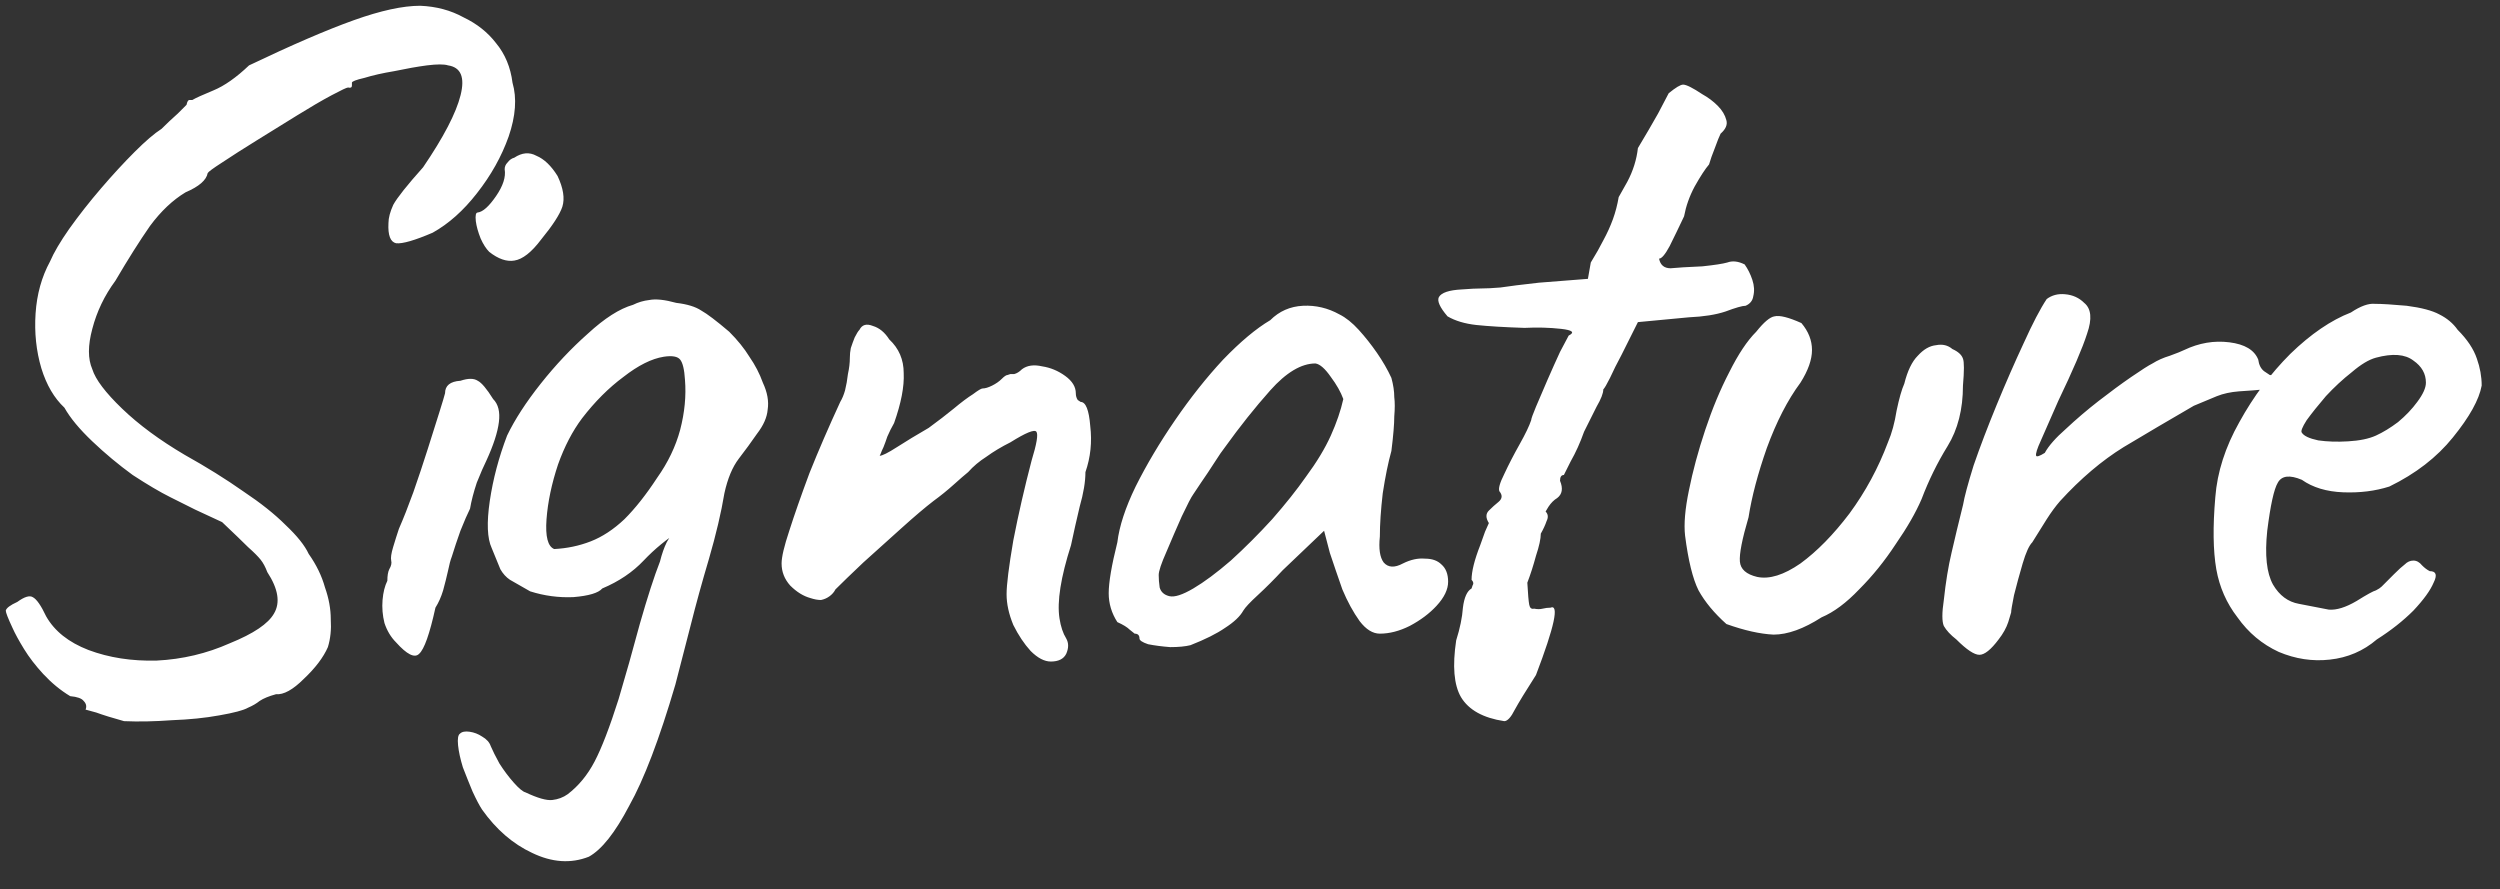 <svg width="104" height="37" viewBox="0 0 104 37" fill="none" xmlns="http://www.w3.org/2000/svg">
<rect x="0" y="0" width="104" height="37" fill="#333333" stroke="none"/>
<path d="M5.16 30C4.68 29.867 4.293 29.747 4 29.64C3.707 29.56 3.56 29.52 3.56 29.52C3.613 29.387 3.587 29.267 3.48 29.16C3.4 29.053 3.213 28.987 2.92 28.96C2.52 28.72 2.147 28.413 1.8 28.04C1.48 27.693 1.213 27.347 1 27C0.787 26.653 0.627 26.36 0.52 26.12C0.333 25.72 0.24 25.48 0.24 25.4C0.267 25.293 0.427 25.173 0.72 25.04C1.013 24.827 1.227 24.76 1.36 24.84C1.52 24.92 1.707 25.187 1.92 25.64C2.267 26.253 2.853 26.72 3.68 27.04C4.533 27.36 5.48 27.507 6.52 27.48C7.587 27.427 8.6 27.187 9.56 26.76C10.547 26.36 11.16 25.947 11.4 25.52C11.667 25.067 11.573 24.493 11.12 23.8C11.04 23.587 10.947 23.413 10.84 23.28C10.733 23.147 10.56 22.973 10.32 22.76C10.107 22.547 9.747 22.2 9.24 21.72C8.84 21.533 8.467 21.36 8.12 21.2C7.8 21.04 7.453 20.867 7.08 20.68C6.653 20.467 6.133 20.16 5.52 19.76C4.933 19.333 4.373 18.867 3.84 18.36C3.307 17.853 2.92 17.387 2.68 16.96C2.253 16.56 1.933 16.013 1.72 15.32C1.507 14.6 1.427 13.84 1.48 13.04C1.533 12.24 1.733 11.52 2.08 10.88C2.24 10.507 2.507 10.053 2.88 9.52C3.28 8.96 3.72 8.4 4.2 7.84C4.68 7.28 5.147 6.773 5.6 6.32C6.053 5.867 6.427 5.547 6.72 5.36C6.933 5.147 7.16 4.933 7.4 4.72C7.64 4.48 7.76 4.36 7.76 4.36C7.787 4.227 7.827 4.16 7.88 4.16C7.96 4.16 8 4.16 8 4.16C8.133 4.08 8.427 3.947 8.88 3.76C9.333 3.573 9.827 3.227 10.36 2.72C12.147 1.867 13.6 1.24 14.72 0.84C15.84 0.44 16.76 0.24 17.48 0.24C18.147 0.267 18.747 0.427 19.28 0.72C19.84 0.987 20.293 1.347 20.64 1.8C21.013 2.253 21.24 2.8 21.32 3.44C21.507 4.08 21.453 4.827 21.16 5.68C20.867 6.507 20.427 7.293 19.84 8.04C19.28 8.76 18.667 9.307 18 9.68C17.253 10 16.747 10.147 16.48 10.12C16.24 10.067 16.133 9.787 16.16 9.28C16.16 9.067 16.227 8.813 16.36 8.52C16.52 8.227 16.933 7.707 17.6 6.96C18.453 5.707 18.973 4.707 19.16 3.96C19.347 3.213 19.173 2.8 18.64 2.72C18.48 2.667 18.187 2.667 17.76 2.72C17.36 2.773 16.907 2.853 16.4 2.96C15.92 3.04 15.507 3.133 15.16 3.24C14.813 3.32 14.64 3.387 14.64 3.44C14.64 3.44 14.64 3.48 14.64 3.56C14.64 3.64 14.587 3.667 14.48 3.64C14.427 3.64 14.2 3.747 13.8 3.96C13.4 4.173 12.92 4.453 12.36 4.8C11.8 5.147 11.24 5.493 10.68 5.84C10.12 6.187 9.64 6.493 9.24 6.76C8.867 7 8.667 7.147 8.64 7.2C8.587 7.493 8.28 7.76 7.72 8C7.187 8.32 6.693 8.787 6.24 9.4C5.813 10.013 5.333 10.773 4.8 11.68C4.347 12.293 4.027 12.96 3.84 13.68C3.653 14.373 3.653 14.933 3.84 15.36C3.973 15.787 4.387 16.333 5.08 17C5.773 17.667 6.64 18.307 7.68 18.92C8.587 19.427 9.4 19.933 10.12 20.44C10.84 20.92 11.427 21.387 11.88 21.84C12.36 22.293 12.68 22.693 12.84 23.04C13.16 23.493 13.387 23.96 13.52 24.44C13.68 24.893 13.76 25.333 13.76 25.76C13.787 26.187 13.747 26.573 13.64 26.92C13.453 27.347 13.12 27.787 12.64 28.24C12.187 28.693 11.8 28.907 11.48 28.88C11.187 28.96 10.96 29.053 10.8 29.16C10.667 29.267 10.507 29.36 10.32 29.44C10.133 29.547 9.733 29.653 9.12 29.76C8.533 29.867 7.88 29.933 7.16 29.96C6.44 30.013 5.773 30.027 5.16 30ZM16.474 26.72C16.261 26.507 16.101 26.24 15.994 25.92C15.914 25.6 15.888 25.28 15.914 24.96C15.941 24.64 16.008 24.373 16.114 24.16C16.114 23.947 16.141 23.787 16.194 23.68C16.274 23.547 16.301 23.427 16.274 23.32C16.248 23.213 16.274 23.027 16.354 22.76C16.434 22.493 16.514 22.24 16.594 22C16.781 21.573 16.981 21.067 17.194 20.48C17.408 19.867 17.608 19.267 17.794 18.68C17.981 18.093 18.141 17.587 18.274 17.16C18.408 16.733 18.488 16.467 18.514 16.36C18.514 16.04 18.728 15.867 19.154 15.84C19.474 15.733 19.714 15.733 19.874 15.84C20.034 15.92 20.248 16.173 20.514 16.6C20.728 16.813 20.808 17.133 20.754 17.56C20.701 17.987 20.528 18.52 20.234 19.16C20.128 19.373 19.994 19.68 19.834 20.08C19.701 20.48 19.608 20.84 19.554 21.16C19.448 21.373 19.314 21.68 19.154 22.08C19.021 22.453 18.901 22.813 18.794 23.16C18.741 23.293 18.688 23.493 18.634 23.76C18.581 24 18.514 24.267 18.434 24.56C18.354 24.827 18.248 25.067 18.114 25.28C17.874 26.373 17.648 27.013 17.434 27.2C17.248 27.387 16.928 27.227 16.474 26.72ZM20.354 10.48C20.221 10.347 20.101 10.16 19.994 9.92C19.888 9.653 19.821 9.413 19.794 9.2C19.768 8.96 19.794 8.84 19.874 8.84C20.088 8.813 20.341 8.587 20.634 8.16C20.928 7.733 21.048 7.36 20.994 7.04C20.994 6.933 21.034 6.84 21.114 6.76C21.194 6.653 21.288 6.587 21.394 6.56C21.714 6.347 22.021 6.32 22.314 6.48C22.634 6.613 22.928 6.893 23.194 7.32C23.434 7.827 23.501 8.253 23.394 8.6C23.288 8.92 22.994 9.373 22.514 9.96C22.114 10.493 21.741 10.787 21.394 10.84C21.074 10.893 20.728 10.773 20.354 10.48ZM24.495 35.64C23.749 35.933 22.962 35.88 22.135 35.48C21.335 35.107 20.642 34.507 20.055 33.68C19.949 33.52 19.815 33.267 19.655 32.92C19.522 32.6 19.389 32.267 19.255 31.92C19.149 31.573 19.082 31.267 19.055 31C19.029 30.733 19.055 30.573 19.135 30.52C19.215 30.44 19.349 30.413 19.535 30.44C19.722 30.467 19.895 30.533 20.055 30.64C20.242 30.747 20.362 30.88 20.415 31.04C20.495 31.227 20.615 31.467 20.775 31.76C20.962 32.053 21.162 32.32 21.375 32.56C21.589 32.8 21.749 32.933 21.855 32.96C22.362 33.2 22.735 33.307 22.975 33.28C23.215 33.253 23.429 33.173 23.615 33.04C24.069 32.693 24.442 32.24 24.735 31.68C25.029 31.12 25.362 30.253 25.735 29.08C26.029 28.093 26.322 27.053 26.615 25.96C26.935 24.84 27.215 23.973 27.455 23.36C27.535 23.04 27.629 22.773 27.735 22.56C27.869 22.32 27.989 22.147 28.095 22.04H28.335C27.749 22.413 27.229 22.84 26.775 23.32C26.322 23.8 25.749 24.187 25.055 24.48C24.895 24.667 24.495 24.787 23.855 24.84C23.242 24.867 22.642 24.787 22.055 24.6C21.682 24.387 21.402 24.227 21.215 24.12C21.055 24.013 20.922 23.867 20.815 23.68C20.735 23.493 20.615 23.2 20.455 22.8C20.269 22.4 20.242 21.747 20.375 20.84C20.509 19.933 20.749 19.027 21.095 18.12C21.415 17.453 21.882 16.733 22.495 15.96C23.109 15.187 23.762 14.493 24.455 13.88C25.149 13.24 25.775 12.84 26.335 12.68C26.549 12.573 26.775 12.507 27.015 12.48C27.282 12.427 27.655 12.467 28.135 12.6C28.589 12.653 28.935 12.76 29.175 12.92C29.415 13.053 29.802 13.347 30.335 13.8C30.682 14.147 30.962 14.493 31.175 14.84C31.415 15.187 31.602 15.547 31.735 15.92C31.922 16.32 31.989 16.693 31.935 17.04C31.909 17.36 31.762 17.693 31.495 18.04C31.255 18.387 31.002 18.733 30.735 19.08C30.469 19.427 30.269 19.907 30.135 20.52C30.002 21.32 29.789 22.227 29.495 23.24C29.202 24.227 28.949 25.147 28.735 26L28.095 28.48C27.429 30.747 26.789 32.427 26.175 33.52C25.589 34.64 25.029 35.347 24.495 35.64ZM23.055 22.84C23.589 22.813 24.095 22.707 24.575 22.52C25.055 22.333 25.522 22.027 25.975 21.6C26.429 21.147 26.882 20.573 27.335 19.88C27.789 19.24 28.109 18.573 28.295 17.88C28.482 17.16 28.549 16.467 28.495 15.8C28.469 15.373 28.402 15.093 28.295 14.96C28.189 14.827 27.962 14.787 27.615 14.84C27.109 14.92 26.549 15.2 25.935 15.68C25.322 16.133 24.749 16.707 24.215 17.4C23.815 17.933 23.482 18.573 23.215 19.32C22.949 20.12 22.789 20.88 22.735 21.6C22.682 22.32 22.789 22.733 23.055 22.84ZM43.714 27.52C43.447 27.52 43.167 27.373 42.874 27.08C42.607 26.787 42.367 26.427 42.154 26C41.967 25.547 41.874 25.12 41.874 24.72C41.874 24.32 41.967 23.573 42.154 22.48C42.367 21.387 42.621 20.28 42.914 19.16C43.127 18.467 43.194 18.067 43.114 17.96C43.034 17.853 42.674 18 42.034 18.4C41.661 18.587 41.327 18.787 41.034 19C40.741 19.187 40.487 19.4 40.274 19.64C40.141 19.747 39.941 19.92 39.674 20.16C39.407 20.4 39.127 20.627 38.834 20.84C38.487 21.107 38.047 21.48 37.514 21.96C36.981 22.44 36.447 22.92 35.914 23.4C35.407 23.88 35.021 24.253 34.754 24.52C34.701 24.627 34.621 24.72 34.514 24.8C34.407 24.88 34.287 24.933 34.154 24.96C34.021 24.96 33.874 24.933 33.714 24.88C33.421 24.8 33.141 24.627 32.874 24.36C32.634 24.093 32.514 23.787 32.514 23.44C32.514 23.173 32.621 22.72 32.834 22.08C33.047 21.413 33.327 20.613 33.674 19.68C34.047 18.747 34.474 17.76 34.954 16.72C35.034 16.587 35.101 16.427 35.154 16.24C35.207 16.027 35.247 15.8 35.274 15.56C35.327 15.32 35.354 15.093 35.354 14.88C35.354 14.747 35.367 14.613 35.394 14.48C35.447 14.32 35.501 14.173 35.554 14.04C35.634 13.88 35.701 13.773 35.754 13.72C35.861 13.507 36.047 13.453 36.314 13.56C36.581 13.64 36.807 13.827 36.994 14.12C37.394 14.493 37.594 14.96 37.594 15.52C37.621 16.08 37.487 16.773 37.194 17.6C37.087 17.787 36.994 17.973 36.914 18.16C36.861 18.32 36.807 18.467 36.754 18.6C36.701 18.707 36.661 18.8 36.634 18.88C36.607 18.933 36.594 18.96 36.594 18.96C36.701 18.96 36.941 18.84 37.314 18.6C37.687 18.36 38.127 18.093 38.634 17.8C39.034 17.507 39.381 17.24 39.674 17C39.994 16.733 40.261 16.533 40.474 16.4C40.687 16.24 40.821 16.16 40.874 16.16C40.981 16.16 41.114 16.12 41.274 16.04C41.434 15.96 41.567 15.867 41.674 15.76C41.781 15.653 41.861 15.6 41.914 15.6C41.994 15.573 42.034 15.56 42.034 15.56C42.034 15.56 42.087 15.56 42.194 15.56C42.301 15.533 42.407 15.467 42.514 15.36C42.727 15.2 43.007 15.16 43.354 15.24C43.701 15.293 44.021 15.427 44.314 15.64C44.607 15.853 44.754 16.093 44.754 16.36C44.754 16.467 44.781 16.56 44.834 16.64C44.914 16.693 44.954 16.72 44.954 16.72C45.167 16.72 45.301 17.053 45.354 17.72C45.434 18.387 45.367 19.027 45.154 19.64C45.154 20.04 45.074 20.52 44.914 21.08C44.781 21.64 44.661 22.173 44.554 22.68C44.341 23.347 44.194 23.933 44.114 24.44C44.034 24.947 44.021 25.373 44.074 25.72C44.127 26.067 44.221 26.347 44.354 26.56C44.461 26.747 44.461 26.96 44.354 27.2C44.247 27.413 44.034 27.52 43.714 27.52ZM49.522 26.84C49.309 26.893 49.029 26.92 48.682 26.92C48.335 26.893 48.029 26.853 47.762 26.8C47.522 26.72 47.402 26.64 47.402 26.56C47.402 26.427 47.335 26.36 47.202 26.36C47.202 26.36 47.135 26.307 47.002 26.2C46.895 26.093 46.722 25.987 46.482 25.88C46.242 25.507 46.122 25.107 46.122 24.68C46.122 24.227 46.242 23.52 46.482 22.56C46.562 21.893 46.815 21.12 47.242 20.24C47.695 19.333 48.242 18.413 48.882 17.48C49.522 16.547 50.188 15.707 50.882 14.96C51.602 14.213 52.255 13.667 52.842 13.32C53.215 12.947 53.669 12.747 54.202 12.72C54.735 12.693 55.242 12.813 55.722 13.08C55.989 13.213 56.255 13.427 56.522 13.72C56.788 14.013 57.042 14.333 57.282 14.68C57.522 15.027 57.722 15.373 57.882 15.72C57.962 16.013 58.002 16.28 58.002 16.52C58.029 16.733 58.029 17 58.002 17.32C58.002 17.64 57.962 18.12 57.882 18.76C57.748 19.24 57.629 19.827 57.522 20.52C57.442 21.213 57.402 21.813 57.402 22.32C57.349 22.827 57.402 23.187 57.562 23.4C57.748 23.613 58.015 23.627 58.362 23.44C58.682 23.28 58.989 23.213 59.282 23.24C59.575 23.24 59.802 23.32 59.962 23.48C60.148 23.64 60.242 23.88 60.242 24.2C60.242 24.52 60.082 24.853 59.762 25.2C59.468 25.52 59.095 25.8 58.642 26.04C58.215 26.253 57.802 26.36 57.402 26.36C57.108 26.36 56.828 26.187 56.562 25.84C56.295 25.467 56.055 25.027 55.842 24.52C55.655 23.987 55.482 23.48 55.322 23L55.082 22.08L53.362 23.72C53.015 24.093 52.669 24.44 52.322 24.76C52.002 25.053 51.802 25.267 51.722 25.4C51.589 25.64 51.335 25.88 50.962 26.12C50.615 26.36 50.135 26.6 49.522 26.84ZM49.642 24.48C50.095 24.213 50.615 23.827 51.202 23.32C51.788 22.787 52.362 22.213 52.922 21.6C53.482 20.96 53.949 20.373 54.322 19.84C54.775 19.227 55.122 18.653 55.362 18.12C55.602 17.587 55.775 17.08 55.882 16.6C55.775 16.307 55.602 16 55.362 15.68C55.122 15.333 54.908 15.147 54.722 15.12C54.135 15.12 53.508 15.493 52.842 16.24C52.202 16.96 51.575 17.747 50.962 18.6C50.855 18.733 50.709 18.947 50.522 19.24C50.335 19.533 50.148 19.813 49.962 20.08C49.802 20.32 49.695 20.48 49.642 20.56C49.562 20.667 49.402 20.973 49.162 21.48C48.949 21.96 48.735 22.453 48.522 22.96C48.309 23.44 48.202 23.76 48.202 23.92C48.202 24.08 48.215 24.253 48.242 24.44C48.295 24.627 48.428 24.747 48.642 24.8C48.855 24.853 49.188 24.747 49.642 24.48ZM62.577 30C61.697 29.867 61.097 29.533 60.777 29C60.483 28.493 60.417 27.707 60.577 26.64C60.737 26.133 60.83 25.68 60.857 25.28C60.91 24.853 61.03 24.587 61.217 24.48C61.217 24.48 61.23 24.44 61.257 24.36C61.31 24.28 61.297 24.2 61.217 24.12C61.217 23.773 61.337 23.293 61.577 22.68C61.63 22.52 61.697 22.333 61.777 22.12C61.883 21.88 61.937 21.76 61.937 21.76C61.803 21.547 61.803 21.373 61.937 21.24C62.07 21.107 62.203 20.987 62.337 20.88C62.497 20.747 62.51 20.6 62.377 20.44C62.323 20.333 62.39 20.093 62.577 19.72C62.763 19.32 62.977 18.907 63.217 18.48C63.457 18.053 63.617 17.72 63.697 17.48C63.697 17.427 63.763 17.24 63.897 16.92C64.03 16.6 64.19 16.227 64.377 15.8C64.563 15.373 64.737 14.987 64.897 14.64C65.083 14.293 65.203 14.067 65.257 13.96C65.523 13.827 65.417 13.733 64.937 13.68C64.457 13.627 63.95 13.613 63.417 13.64C62.59 13.613 61.923 13.573 61.417 13.52C60.937 13.467 60.537 13.347 60.217 13.16C59.897 12.787 59.777 12.52 59.857 12.36C59.963 12.173 60.283 12.067 60.817 12.04C61.163 12.013 61.43 12 61.617 12C61.83 12 62.097 11.987 62.417 11.96C62.763 11.907 63.297 11.84 64.017 11.76L66.057 11.6L66.177 10.92C66.39 10.573 66.563 10.267 66.697 10C66.857 9.707 66.99 9.413 67.097 9.12C67.203 8.827 67.283 8.52 67.337 8.2C67.337 8.2 67.457 7.987 67.697 7.56C67.937 7.107 68.083 6.64 68.137 6.16C68.457 5.627 68.737 5.147 68.977 4.72C69.217 4.267 69.363 3.987 69.417 3.88C69.71 3.64 69.91 3.52 70.017 3.52C70.15 3.52 70.417 3.653 70.817 3.92C71.057 4.053 71.27 4.213 71.457 4.4C71.643 4.587 71.763 4.787 71.817 5C71.87 5.187 71.79 5.373 71.577 5.56C71.523 5.667 71.443 5.867 71.337 6.16C71.23 6.427 71.15 6.653 71.097 6.84C70.937 7.027 70.737 7.333 70.497 7.76C70.283 8.16 70.137 8.573 70.057 9C69.843 9.453 69.643 9.867 69.457 10.24C69.27 10.587 69.123 10.76 69.017 10.76C69.07 11.027 69.23 11.16 69.497 11.16C69.763 11.133 70.203 11.107 70.817 11.08C71.323 11.027 71.67 10.973 71.857 10.92C72.07 10.84 72.31 10.867 72.577 11C72.71 11.187 72.817 11.4 72.897 11.64C72.977 11.88 72.99 12.107 72.937 12.32C72.91 12.507 72.803 12.64 72.617 12.72C72.483 12.72 72.203 12.8 71.777 12.96C71.377 13.093 70.87 13.173 70.257 13.2L68.137 13.4L67.457 14.76C67.27 15.107 67.11 15.427 66.977 15.72C66.843 15.987 66.75 16.147 66.697 16.2C66.697 16.36 66.603 16.6 66.417 16.92C66.257 17.24 66.083 17.587 65.897 17.96C65.737 18.413 65.55 18.827 65.337 19.2C65.15 19.573 65.057 19.76 65.057 19.76C64.95 19.76 64.897 19.84 64.897 20C65.03 20.32 64.99 20.56 64.777 20.72C64.643 20.8 64.523 20.92 64.417 21.08C64.337 21.213 64.297 21.28 64.297 21.28C64.403 21.387 64.417 21.52 64.337 21.68C64.283 21.84 64.203 22.013 64.097 22.2C64.097 22.413 64.03 22.72 63.897 23.12C63.79 23.52 63.67 23.893 63.537 24.24C63.563 24.72 63.59 25.027 63.617 25.16C63.643 25.293 63.71 25.347 63.817 25.32C63.95 25.347 64.07 25.347 64.177 25.32C64.283 25.293 64.39 25.28 64.497 25.28C64.87 25.12 64.67 26.053 63.897 28.08C63.47 28.747 63.177 29.227 63.017 29.52C62.857 29.84 62.71 30 62.577 30ZM71.819 25.96C71.312 25.507 70.925 25.04 70.659 24.56C70.419 24.08 70.232 23.32 70.099 22.28C70.045 21.8 70.099 21.173 70.259 20.4C70.419 19.6 70.645 18.76 70.939 17.88C71.232 17 71.565 16.2 71.939 15.48C72.312 14.733 72.685 14.173 73.059 13.8C73.379 13.4 73.632 13.187 73.819 13.16C74.032 13.107 74.405 13.2 74.939 13.44C75.232 13.787 75.379 14.16 75.379 14.56C75.379 14.96 75.219 15.413 74.899 15.92C74.365 16.64 73.899 17.547 73.499 18.64C73.125 19.707 72.872 20.667 72.739 21.52C72.472 22.427 72.352 23.04 72.379 23.36C72.405 23.68 72.645 23.893 73.099 24C73.605 24.107 74.205 23.92 74.899 23.44C75.592 22.933 76.272 22.24 76.939 21.36C77.605 20.453 78.139 19.467 78.539 18.4C78.699 18.027 78.819 17.587 78.899 17.08C79.005 16.573 79.112 16.2 79.219 15.96C79.352 15.427 79.539 15.04 79.779 14.8C80.019 14.533 80.272 14.387 80.539 14.36C80.805 14.307 81.032 14.36 81.219 14.52C81.459 14.627 81.605 14.76 81.659 14.92C81.712 15.053 81.712 15.427 81.659 16.04C81.659 17.027 81.445 17.867 81.019 18.56C80.592 19.253 80.232 19.987 79.939 20.76C79.699 21.32 79.339 21.947 78.859 22.64C78.405 23.333 77.899 23.96 77.339 24.52C76.805 25.08 76.285 25.467 75.779 25.68C75.032 26.16 74.365 26.4 73.779 26.4C73.219 26.373 72.565 26.227 71.819 25.96ZM81.383 26.6C81.143 26.413 80.97 26.227 80.863 26.04C80.783 25.853 80.783 25.493 80.863 24.96C80.943 24.213 81.05 23.56 81.183 23C81.317 22.413 81.477 21.747 81.663 21C81.717 20.68 81.863 20.133 82.103 19.36C82.37 18.587 82.69 17.747 83.063 16.84C83.437 15.933 83.81 15.08 84.183 14.28C84.557 13.453 84.877 12.84 85.143 12.44C85.357 12.28 85.61 12.213 85.903 12.24C86.223 12.267 86.49 12.387 86.703 12.6C86.997 12.84 87.037 13.267 86.823 13.88C86.637 14.467 86.237 15.4 85.623 16.68C85.303 17.4 85.063 17.947 84.903 18.32C84.743 18.667 84.677 18.88 84.703 18.96C84.73 19.013 84.85 18.973 85.063 18.84C85.223 18.547 85.517 18.213 85.943 17.84C86.37 17.44 86.823 17.053 87.303 16.68C87.783 16.307 88.237 15.973 88.663 15.68C89.09 15.387 89.383 15.2 89.543 15.12C89.757 14.987 89.997 14.88 90.263 14.8C90.557 14.693 90.757 14.613 90.863 14.56C91.477 14.267 92.103 14.16 92.743 14.24C93.383 14.32 93.783 14.56 93.943 14.96C93.97 15.173 94.05 15.333 94.183 15.44C94.343 15.547 94.423 15.6 94.423 15.6C94.53 15.6 94.583 15.64 94.583 15.72C94.61 15.8 94.623 15.84 94.623 15.84C94.623 16.027 94.477 16.147 94.183 16.2C93.917 16.227 93.57 16.253 93.143 16.28C92.797 16.307 92.49 16.373 92.223 16.48C91.957 16.587 91.637 16.72 91.263 16.88C90.25 17.467 89.277 18.04 88.343 18.6C87.437 19.16 86.557 19.907 85.703 20.84C85.517 21.053 85.33 21.307 85.143 21.6C84.957 21.893 84.757 22.213 84.543 22.56C84.41 22.693 84.277 22.987 84.143 23.44C84.01 23.893 83.89 24.333 83.783 24.76C83.703 25.16 83.663 25.4 83.663 25.48C83.663 25.48 83.623 25.613 83.543 25.88C83.463 26.12 83.33 26.36 83.143 26.6C82.823 27.027 82.557 27.24 82.343 27.24C82.13 27.24 81.81 27.027 81.383 26.6ZM98.877 26.6C98.317 27.08 97.664 27.36 96.918 27.44C96.198 27.52 95.491 27.413 94.797 27.12C94.104 26.8 93.531 26.32 93.078 25.68C92.624 25.093 92.331 24.427 92.198 23.68C92.064 22.907 92.051 21.907 92.157 20.68C92.237 19.64 92.571 18.6 93.157 17.56C93.744 16.493 94.451 15.547 95.278 14.72C96.131 13.893 96.971 13.32 97.797 13C98.198 12.733 98.531 12.613 98.797 12.64C99.091 12.64 99.531 12.667 100.118 12.72C100.731 12.8 101.184 12.92 101.478 13.08C101.798 13.24 102.051 13.453 102.238 13.72C102.638 14.12 102.904 14.52 103.038 14.92C103.171 15.293 103.238 15.667 103.238 16.04C103.131 16.627 102.731 17.347 102.038 18.2C101.371 19.027 100.491 19.707 99.397 20.24C98.811 20.427 98.171 20.507 97.478 20.48C96.784 20.453 96.211 20.28 95.757 19.96C95.251 19.747 94.918 19.787 94.757 20.08C94.597 20.347 94.451 21.013 94.317 22.08C94.211 23.093 94.291 23.84 94.558 24.32C94.824 24.773 95.184 25.04 95.638 25.12C96.171 25.227 96.584 25.307 96.877 25.36C97.198 25.387 97.584 25.267 98.037 25C98.464 24.733 98.731 24.587 98.838 24.56C98.944 24.507 99.024 24.453 99.078 24.4C99.157 24.32 99.331 24.147 99.597 23.88C99.784 23.693 99.931 23.56 100.038 23.48C100.144 23.373 100.264 23.32 100.398 23.32C100.531 23.32 100.651 23.387 100.758 23.52C100.864 23.627 100.971 23.707 101.078 23.76C101.344 23.76 101.398 23.92 101.238 24.24C101.104 24.56 100.824 24.947 100.398 25.4C99.971 25.827 99.464 26.227 98.877 26.6ZM98.838 18.12C99.131 17.987 99.438 17.8 99.757 17.56C100.078 17.293 100.344 17.013 100.558 16.72C100.798 16.4 100.918 16.133 100.918 15.92C100.918 15.547 100.744 15.24 100.398 15C100.051 14.733 99.531 14.693 98.838 14.88C98.544 14.96 98.211 15.16 97.838 15.48C97.464 15.773 97.104 16.107 96.757 16.48C96.438 16.853 96.171 17.187 95.957 17.48C95.771 17.773 95.704 17.947 95.757 18C95.838 18.133 96.064 18.24 96.438 18.32C96.811 18.373 97.224 18.387 97.677 18.36C98.157 18.333 98.544 18.253 98.838 18.12Z" fill="white"/>
</svg>
